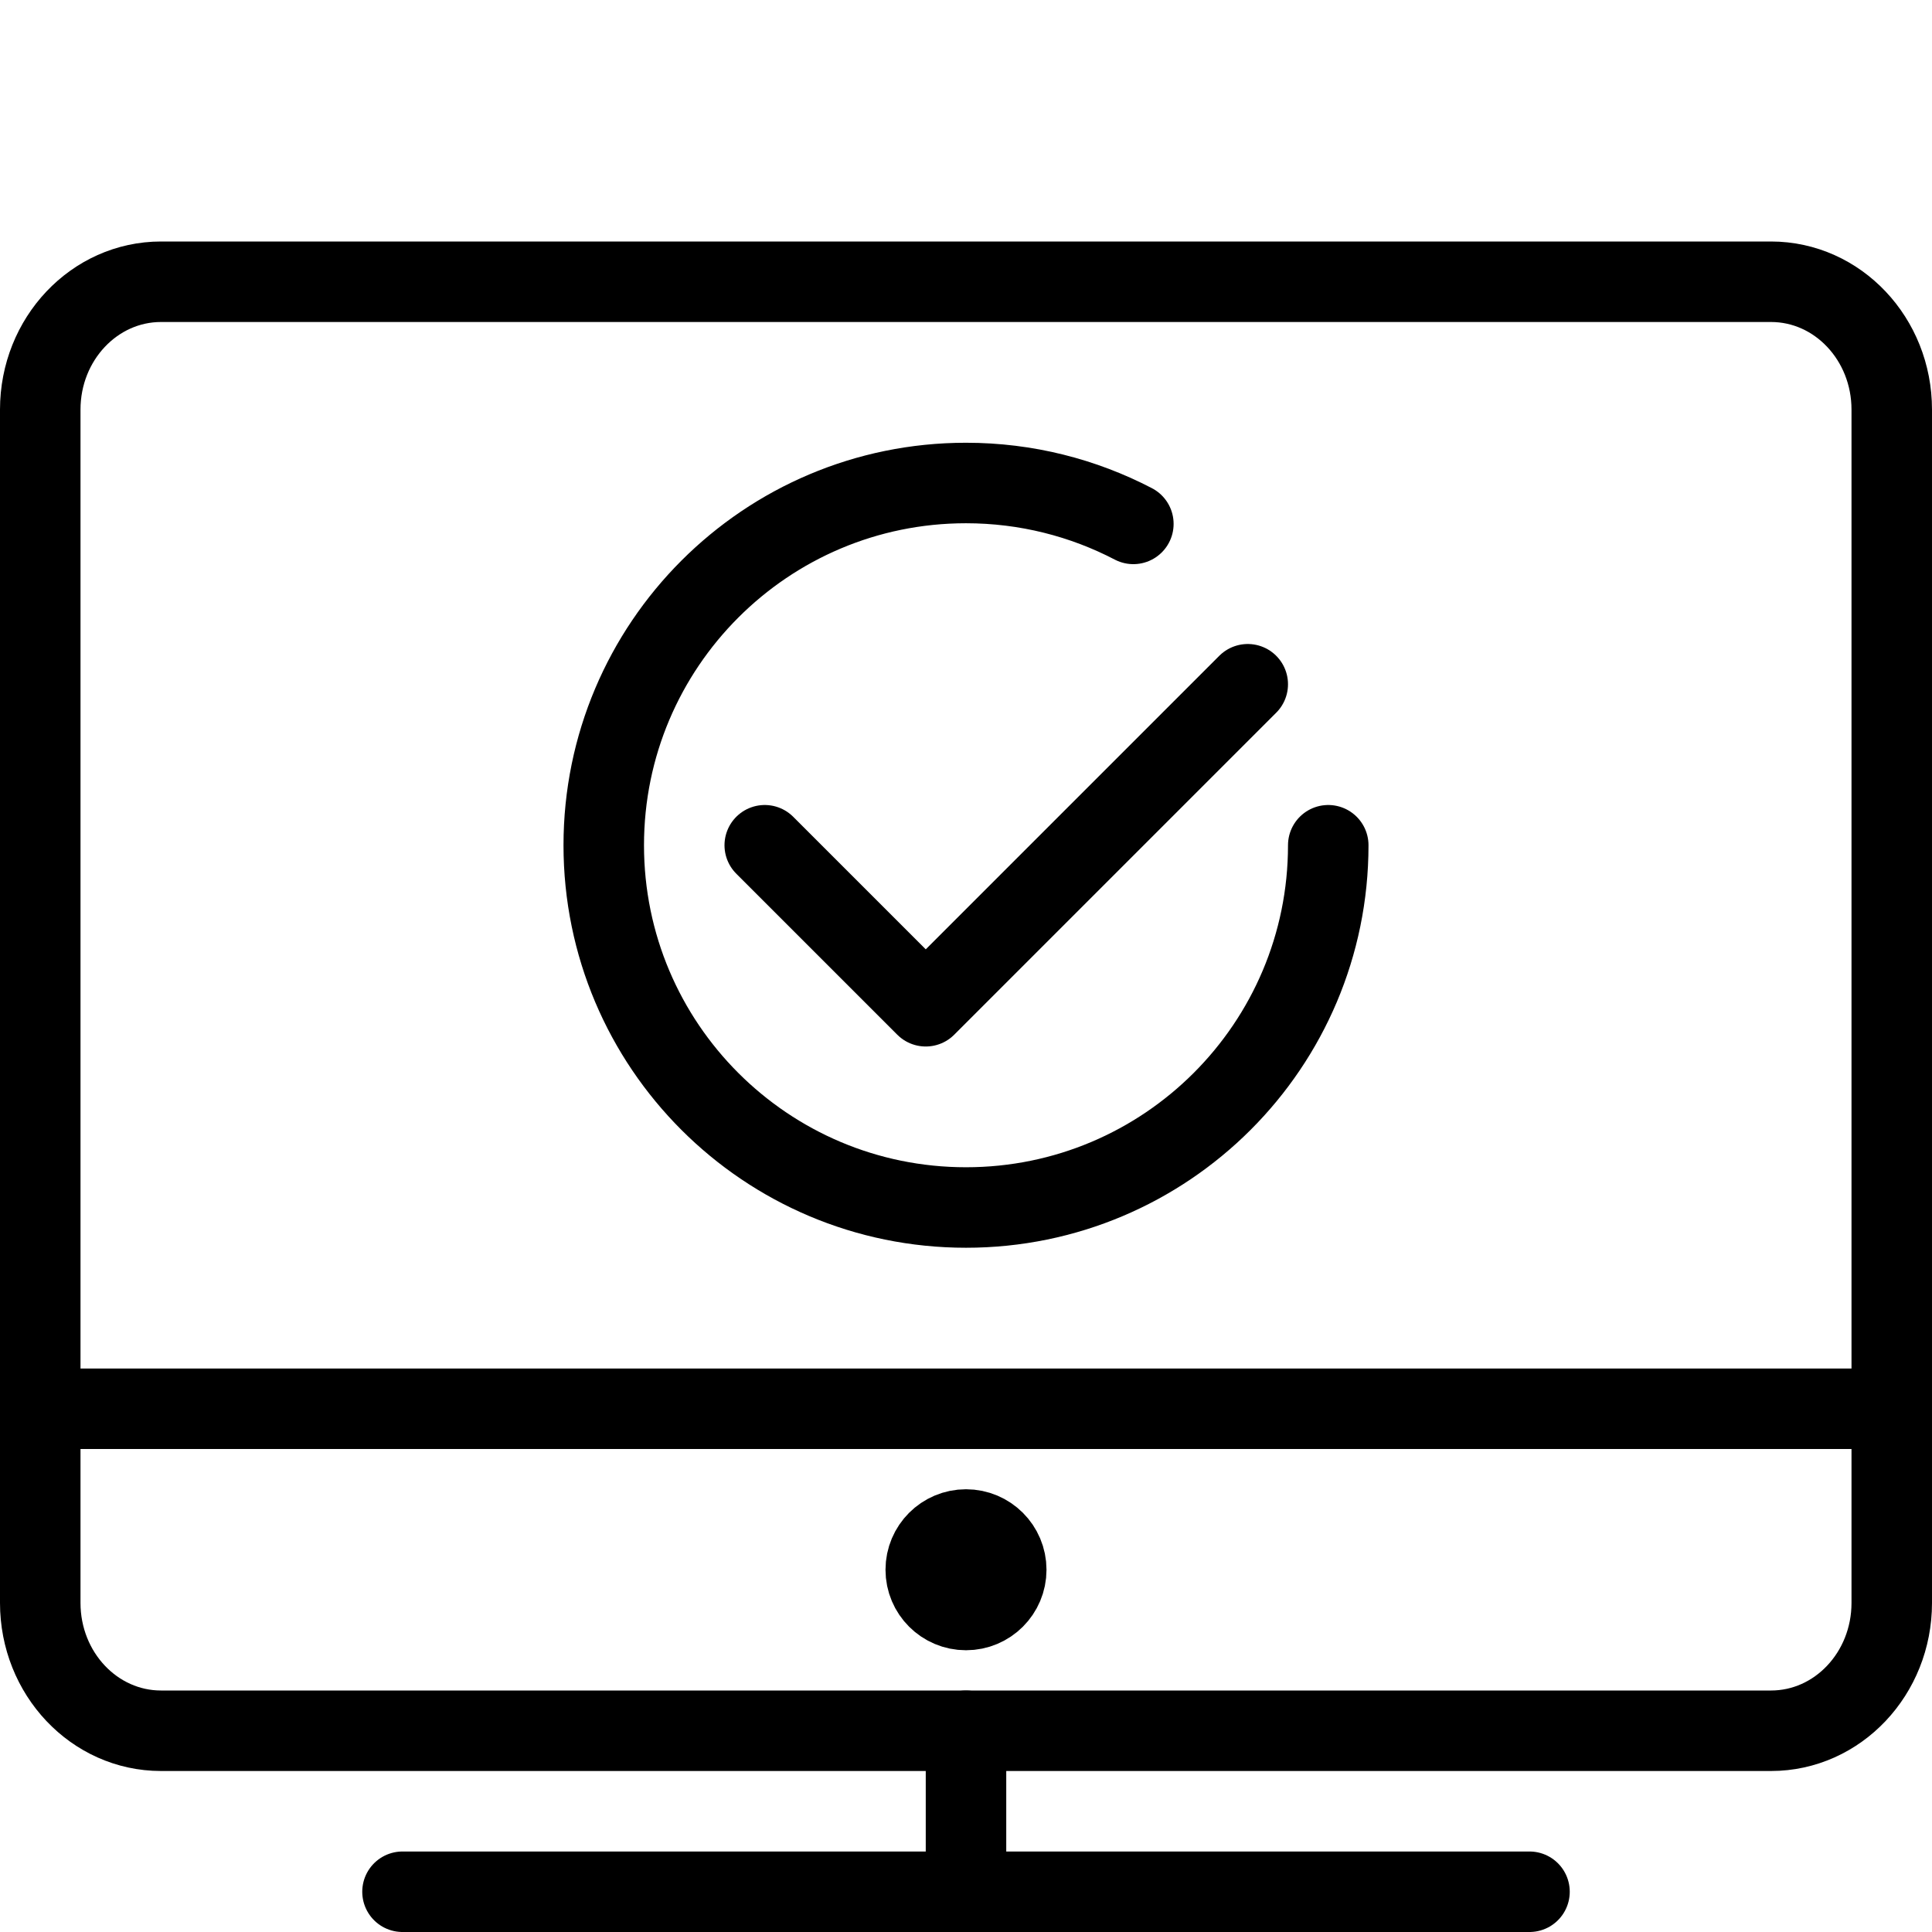 <?xml version="1.0" encoding="utf-8"?>
<!-- Generator: Adobe Illustrator 16.0.3, SVG Export Plug-In . SVG Version: 6.00 Build 0)  -->
<!DOCTYPE svg PUBLIC "-//W3C//DTD SVG 1.1//EN" "http://www.w3.org/Graphics/SVG/1.1/DTD/svg11.dtd">
<svg version="1.1" xmlns="http://www.w3.org/2000/svg" xmlns:xlink="http://www.w3.org/1999/xlink" x="0px" y="0px" width="24px"
	 height="24px" viewBox="0 0 24 24" enable-background="new 0 0 24 24" xml:space="preserve">
<g id="Outline_Icons_1_">
	<g id="Outline_Icons">
	</g>
	<g id="New_icons_1_">
		<g>
			<g>
				<path fill="none" stroke="#000000" stroke-linecap="round" stroke-linejoin="round" stroke-miterlimit="10" d="M23.5,19.912
					c0,0.877-0.671,1.588-1.5,1.588H2c-0.828,0-1.5-0.71-1.5-1.588V5.088C0.5,4.211,1.172,3.5,2,3.5h20c0.829,0,1.5,0.711,1.5,1.588
					V19.912z"/>
				
					<line fill="none" stroke="#000000" stroke-linecap="round" stroke-linejoin="round" stroke-miterlimit="10" x1="5" y1="23.5" x2="19" y2="23.5"/>
				
					<line fill="none" stroke="#000000" stroke-linecap="round" stroke-linejoin="round" stroke-miterlimit="10" x1="12" y1="21.5" x2="12" y2="23.5"/>
				<circle fill="none" stroke="#000000" stroke-linejoin="round" stroke-miterlimit="10" cx="12" cy="19.5" r="0.5"/>
				<line fill="none" stroke="#000000" stroke-linejoin="round" stroke-miterlimit="10" x1="0.5" y1="17.5" x2="23.5" y2="17.5"/>
			</g>
			<polyline fill="none" stroke="#000000" stroke-linecap="round" stroke-linejoin="round" stroke-miterlimit="10" points="
				15.5,8.5 11.5,12.5 9.5,10.5 			"/>
			<path fill="none" stroke="#000000" stroke-linecap="round" stroke-linejoin="round" stroke-miterlimit="10" d="M16.5,10.5
				c0,2.486-2.015,4.5-4.5,4.5s-4.5-2.014-4.5-4.5C7.5,8.015,9.515,6,12,6c0.75,0,1.457,0.184,2.079,0.508"/>
		</g>
	</g>
</g>
<g id="Invisible_SHape">
	<rect fill="none" width="24" height="24"/>
</g>
</svg>
